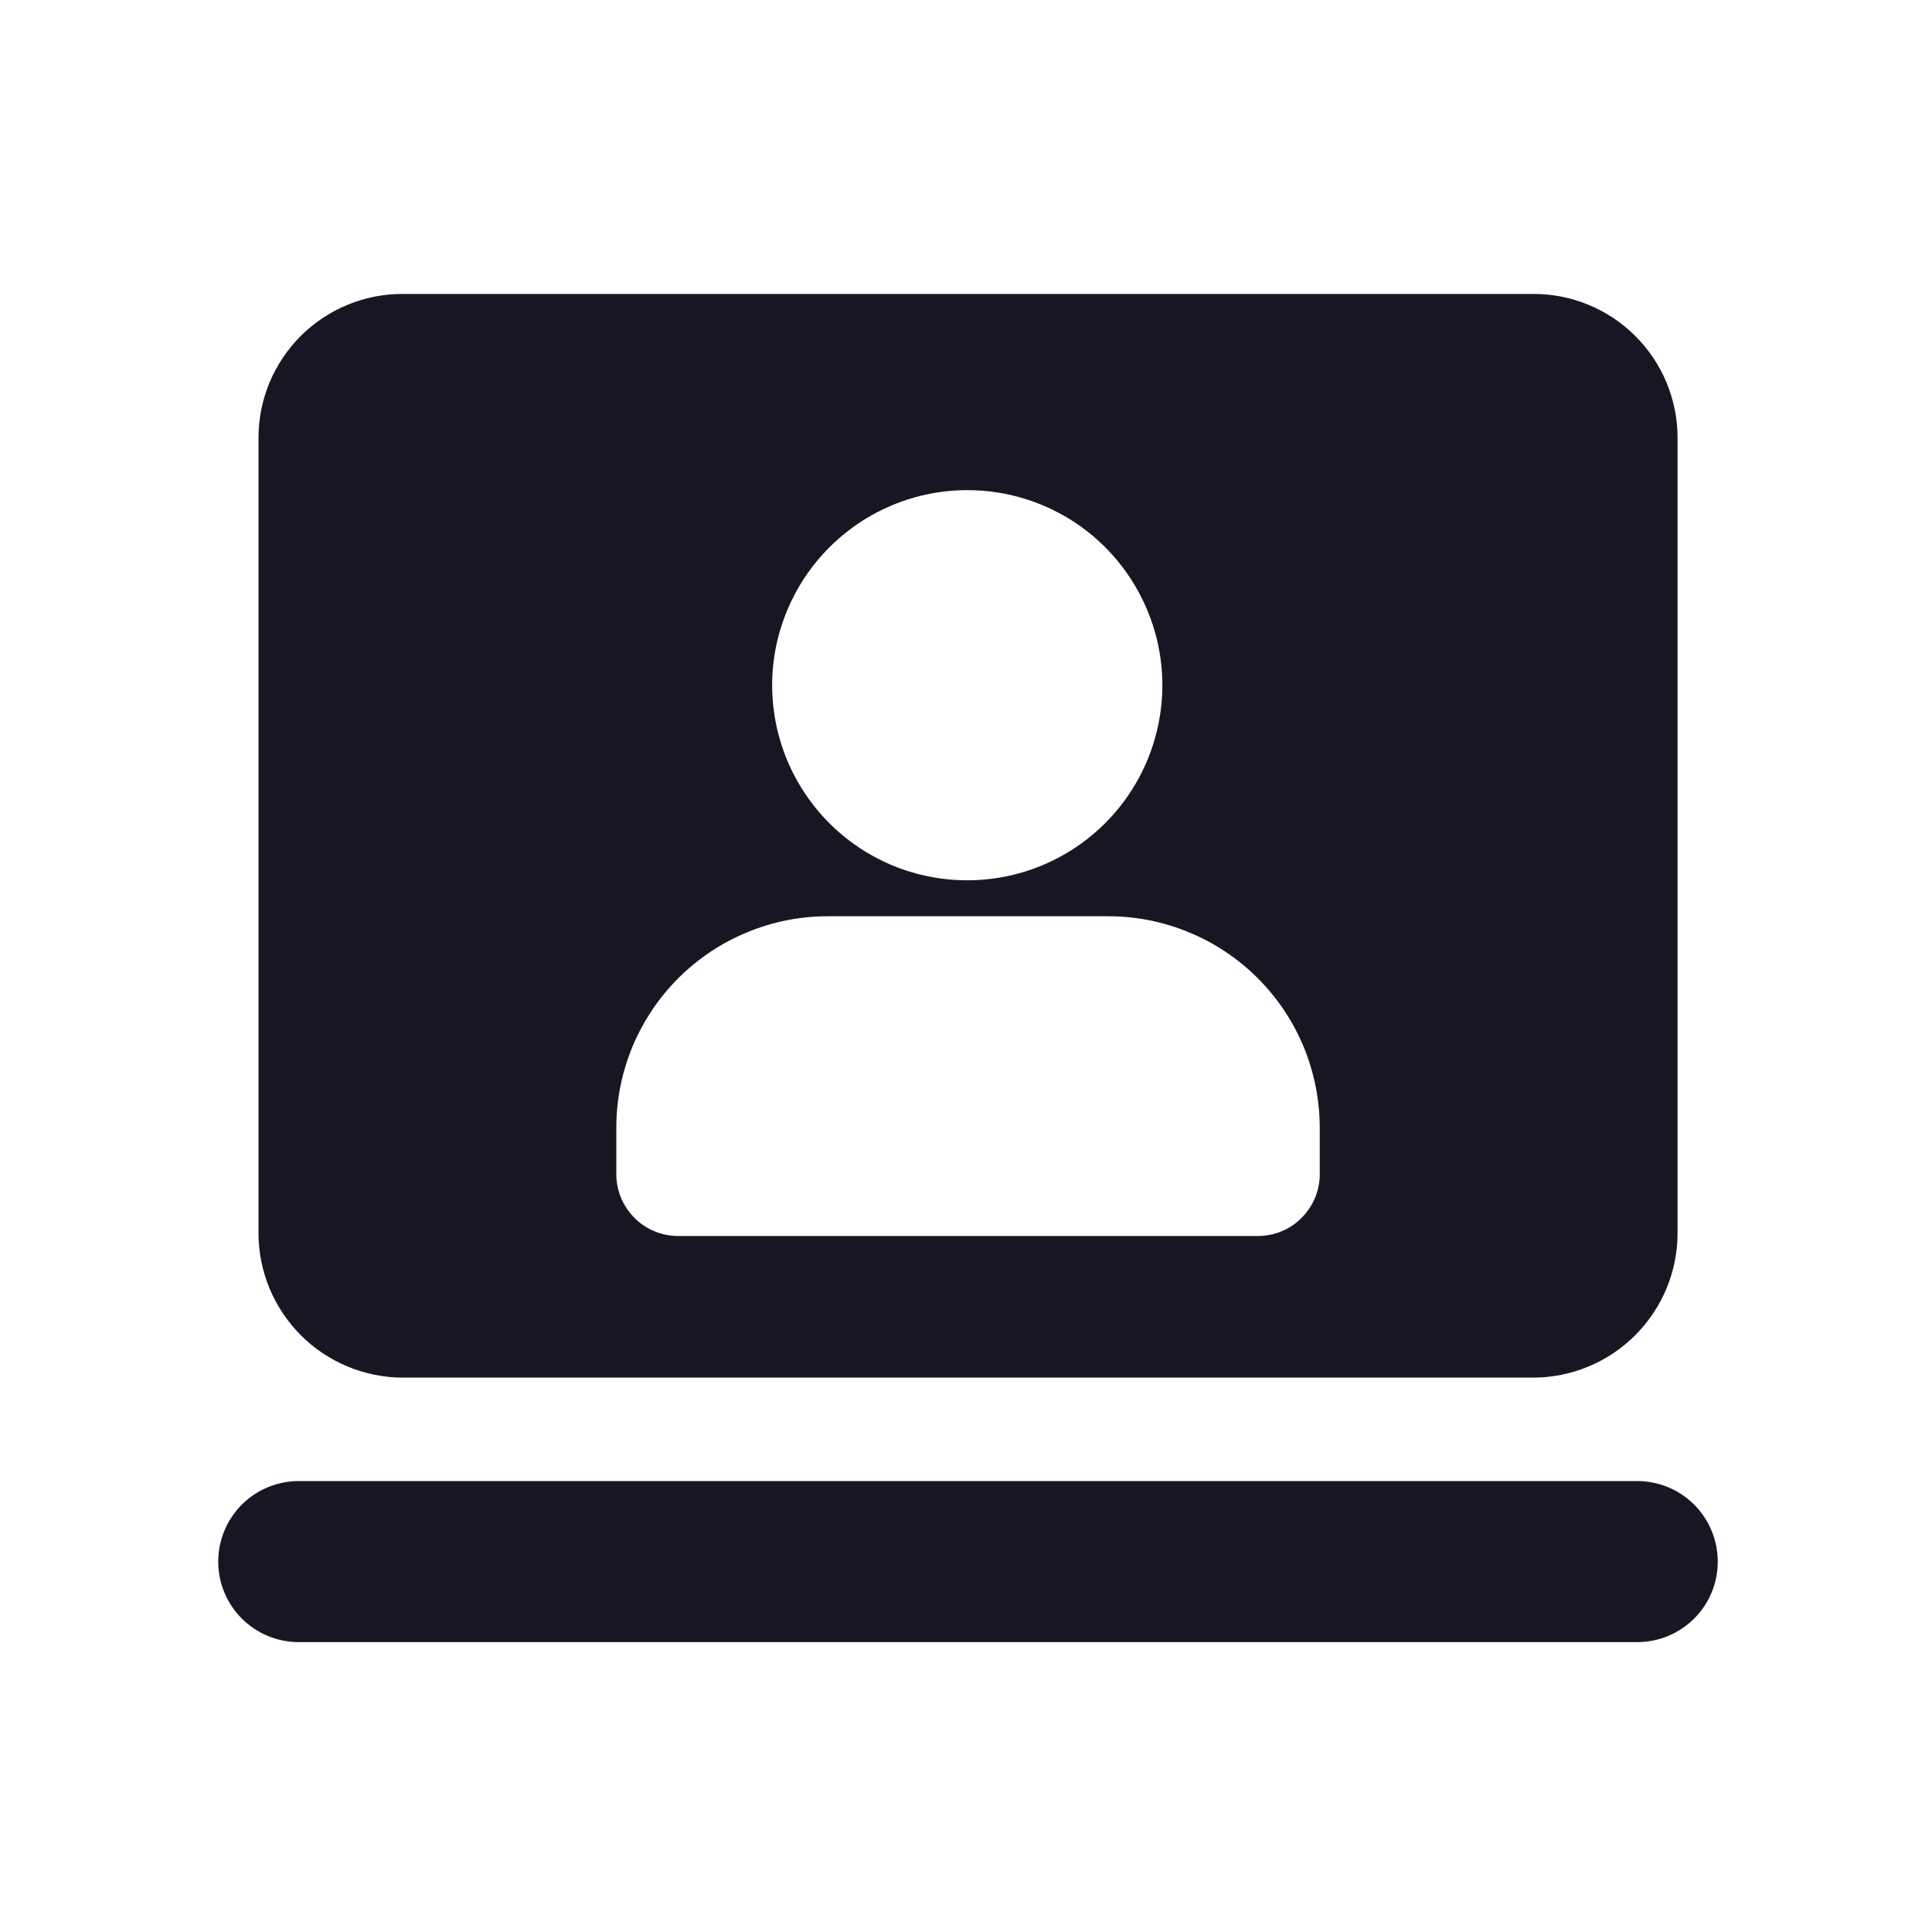 <svg width="20" height="20" viewBox="0 0 20 20" fill="none" xmlns="http://www.w3.org/2000/svg">
<path d="M15.872 3.043H4.169C3.974 3.042 3.78 3.08 3.599 3.155C3.418 3.229 3.253 3.339 3.114 3.477C2.976 3.615 2.866 3.779 2.79 3.96C2.715 4.141 2.676 4.335 2.676 4.53V12.765C2.676 13.162 2.834 13.541 3.114 13.822C3.394 14.102 3.773 14.26 4.169 14.261H15.872C16.269 14.26 16.648 14.102 16.928 13.822C17.208 13.541 17.366 13.162 17.366 12.765V4.53C17.366 4.335 17.327 4.141 17.252 3.96C17.176 3.779 17.066 3.615 16.927 3.477C16.789 3.339 16.624 3.229 16.443 3.155C16.262 3.08 16.068 3.042 15.872 3.043ZM10.017 5.074C10.417 5.074 10.807 5.194 11.139 5.416C11.47 5.639 11.728 5.955 11.88 6.324C12.033 6.694 12.072 7.1 11.993 7.491C11.914 7.883 11.721 8.242 11.438 8.524C11.155 8.806 10.795 8.998 10.403 9.075C10.011 9.152 9.605 9.111 9.236 8.958C8.868 8.804 8.553 8.545 8.332 8.212C8.11 7.88 7.993 7.489 7.993 7.089C7.995 6.554 8.209 6.041 8.589 5.663C8.968 5.285 9.482 5.073 10.017 5.074V5.074ZM13.662 12.155C13.662 12.24 13.645 12.323 13.613 12.401C13.58 12.478 13.533 12.549 13.473 12.608C13.414 12.668 13.343 12.715 13.265 12.747C13.187 12.779 13.104 12.795 13.02 12.795H7.022C6.938 12.795 6.855 12.779 6.777 12.747C6.699 12.715 6.628 12.668 6.569 12.608C6.509 12.549 6.462 12.478 6.429 12.401C6.397 12.323 6.38 12.24 6.38 12.155V11.672C6.38 11.384 6.438 11.099 6.548 10.833C6.659 10.568 6.821 10.326 7.025 10.123C7.229 9.92 7.471 9.759 7.737 9.65C8.003 9.54 8.288 9.484 8.576 9.485H11.466C11.754 9.484 12.039 9.54 12.305 9.65C12.571 9.759 12.813 9.92 13.017 10.123C13.221 10.326 13.383 10.568 13.494 10.833C13.604 11.099 13.661 11.384 13.662 11.672V12.155Z" fill="#171723"/>
<path d="M16.949 16.999H3.092C2.871 16.999 2.659 16.911 2.503 16.755C2.347 16.599 2.259 16.387 2.259 16.166C2.259 15.945 2.347 15.733 2.503 15.576C2.659 15.42 2.871 15.332 3.092 15.332H16.949C17.17 15.332 17.382 15.42 17.538 15.576C17.695 15.733 17.782 15.945 17.782 16.166C17.782 16.387 17.695 16.599 17.538 16.755C17.382 16.911 17.17 16.999 16.949 16.999Z" fill="#171723"/>
</svg>
